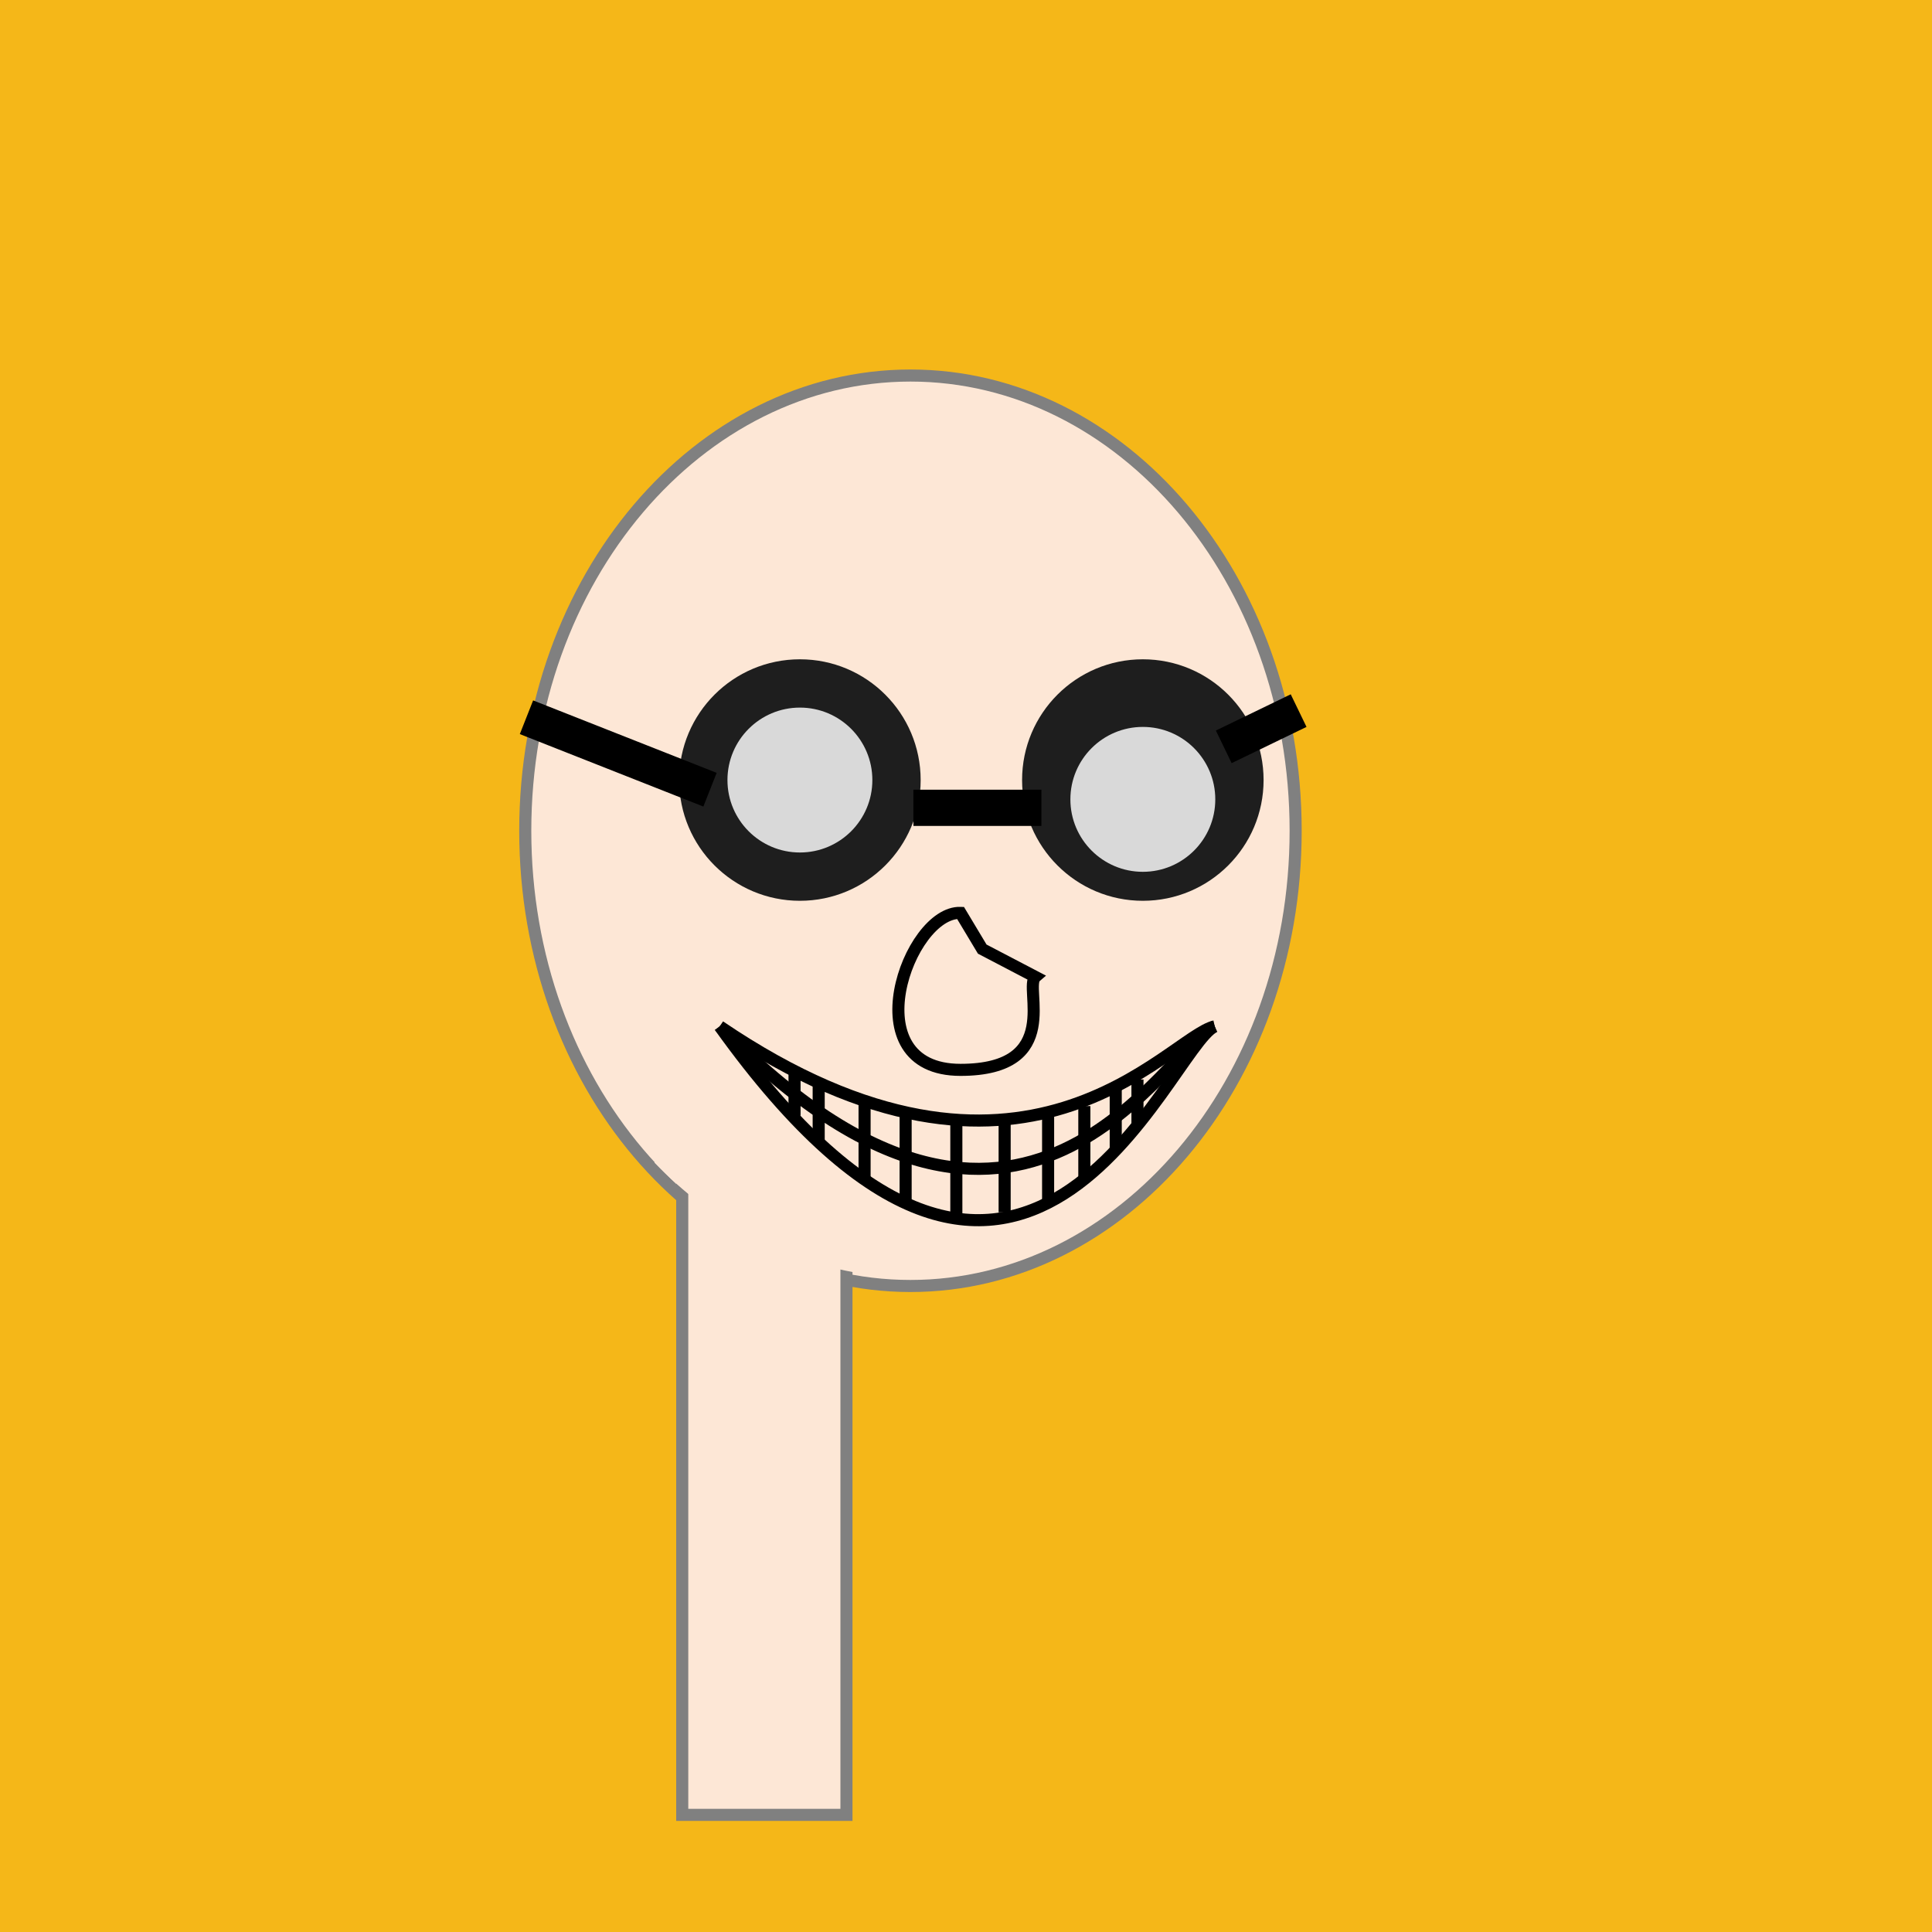 
    <svg width="800" height="800" viewBox="0 0 800 800" fill="none" xmlns="http://www.w3.org/2000/svg">
        
<rect width="800" height="800" fill="#F5B718"/>

        
<path d="M536.5 344C536.5 448.507 464.719 532.5 377 532.5C289.281 532.5 217.5 448.507 217.5 344C217.5 239.493 289.281 155.5 377 155.5C464.719 155.5 536.5 239.493 536.5 344Z" fill="#FDE7D6" stroke="#808080" stroke-width="5"/>
<rect x="282.5" y="480.5" width="68" height="271" fill="#FDE7D6" stroke="#808080" stroke-width="5"/>
<path d="M356.12 527.25C324.539 522.174 294.93 506.228 270.998 481.407L299.223 443.579C316.842 461.853 338.641 473.593 361.892 477.33L356.12 527.25Z" fill="#FDE7D6"/>

        
<path d="M381.224 323C381.224 350.614 358.838 373 331.224 373C303.609 373 281.224 350.614 281.224 323C281.224 295.386 303.609 273 331.224 273C358.838 273 381.224 295.386 381.224 323Z" fill="#1E1E1E"/>
<path d="M523.224 323C523.224 350.614 500.838 373 473.224 373C445.609 373 423.224 350.614 423.224 323C423.224 295.386 445.609 273 473.224 273C500.838 273 523.224 295.386 523.224 323Z" fill="#1E1E1E"/>
<circle cx="331.224" cy="323" r="30" fill="#D9D9D9"/>
<g filter="url(#filter0_dd_1_171)">
<circle cx="473.224" cy="323" r="30" fill="#D9D9D9"/>
</g>
<g filter="url(#filter1_d_1_171)">
<path d="M294 323L218 293" stroke="black" stroke-width="15"/>
</g>
<line x1="506.733" y1="309.249" x2="537.733" y2="294.249" stroke="black" stroke-width="15"/>
<g filter="url(#filter2_d_1_171)">
<line x1="431.224" y1="330.5" x2="378.224" y2="330.5" stroke="black" stroke-width="15"/>
</g>
<defs>
<filter id="filter0_dd_1_171" x="439.224" y="293" width="68" height="68" filterUnits="userSpaceOnUse" color-interpolation-filters="sRGB">
<feFlood flood-opacity="0" result="BackgroundImageFix"/>
<feColorMatrix in="SourceAlpha" type="matrix" values="0 0 0 0 0 0 0 0 0 0 0 0 0 0 0 0 0 0 127 0" result="hardAlpha"/>
<feOffset dy="4"/>
<feGaussianBlur stdDeviation="2"/>
<feComposite in2="hardAlpha" operator="out"/>
<feColorMatrix type="matrix" values="0 0 0 0 0 0 0 0 0 0 0 0 0 0 0 0 0 0 0.25 0"/>
<feBlend mode="normal" in2="BackgroundImageFix" result="effect1_dropShadow_1_171"/>
<feColorMatrix in="SourceAlpha" type="matrix" values="0 0 0 0 0 0 0 0 0 0 0 0 0 0 0 0 0 0 127 0" result="hardAlpha"/>
<feOffset dy="4"/>
<feGaussianBlur stdDeviation="2"/>
<feComposite in2="hardAlpha" operator="out"/>
<feColorMatrix type="matrix" values="0 0 0 0 0 0 0 0 0 0 0 0 0 0 0 0 0 0 0.25 0"/>
<feBlend mode="normal" in2="effect1_dropShadow_1_171" result="effect2_dropShadow_1_171"/>
<feBlend mode="normal" in="SourceGraphic" in2="effect2_dropShadow_1_171" result="shape"/>
</filter>
<filter id="filter1_d_1_171" x="211.246" y="286.024" width="89.507" height="51.952" filterUnits="userSpaceOnUse" color-interpolation-filters="sRGB">
<feFlood flood-opacity="0" result="BackgroundImageFix"/>
<feColorMatrix in="SourceAlpha" type="matrix" values="0 0 0 0 0 0 0 0 0 0 0 0 0 0 0 0 0 0 127 0" result="hardAlpha"/>
<feOffset dy="4"/>
<feGaussianBlur stdDeviation="2"/>
<feComposite in2="hardAlpha" operator="out"/>
<feColorMatrix type="matrix" values="0 0 0 0 0 0 0 0 0 0 0 0 0 0 0 0 0 0 0.25 0"/>
<feBlend mode="normal" in2="BackgroundImageFix" result="effect1_dropShadow_1_171"/>
<feBlend mode="normal" in="SourceGraphic" in2="effect1_dropShadow_1_171" result="shape"/>
</filter>
<filter id="filter2_d_1_171" x="374.224" y="323" width="61" height="23" filterUnits="userSpaceOnUse" color-interpolation-filters="sRGB">
<feFlood flood-opacity="0" result="BackgroundImageFix"/>
<feColorMatrix in="SourceAlpha" type="matrix" values="0 0 0 0 0 0 0 0 0 0 0 0 0 0 0 0 0 0 127 0" result="hardAlpha"/>
<feOffset dy="4"/>
<feGaussianBlur stdDeviation="2"/>
<feComposite in2="hardAlpha" operator="out"/>
<feColorMatrix type="matrix" values="0 0 0 0 0 0 0 0 0 0 0 0 0 0 0 0 0 0 0.25 0"/>
<feBlend mode="normal" in2="BackgroundImageFix" result="effect1_dropShadow_1_171"/>
<feBlend mode="normal" in="SourceGraphic" in2="effect1_dropShadow_1_171" result="shape"/>
</filter>
</defs>

        
<path d="M397.724 443.006C352.724 443.006 376.058 377.338 397.724 378.005L406.724 393.006L428.724 404.506C423.724 408.84 440.605 443.006 397.724 443.006Z" stroke="black" stroke-width="5"/>

        
<path d="M339 448V472" stroke="black" stroke-width="5"/>
<path d="M358 457V488" stroke="black" stroke-width="5"/>
<path d="M449 458V489" stroke="black" stroke-width="5"/>
<path d="M462 450V476" stroke="black" stroke-width="5"/>
<path d="M471 447V466" stroke="black" stroke-width="5"/>
<path d="M329 444V462" stroke="black" stroke-width="5"/>
<path d="M298 425C424 601 483.656 433.959 503 425" stroke="black" stroke-width="5"/>
<path d="M298 425C424 554.393 483.656 431.586 503 425" stroke="black" stroke-width="5"/>
<path d="M298 425C424 510.531 483.656 429.354 503 425" stroke="black" stroke-width="5"/>
<path d="M375 462V497" stroke="black" stroke-width="5"/>
<path d="M396 463V503" stroke="black" stroke-width="5"/>
<path d="M416 462V502" stroke="black" stroke-width="5"/>
<path d="M434 461V497" stroke="black" stroke-width="5"/>

    </svg>
